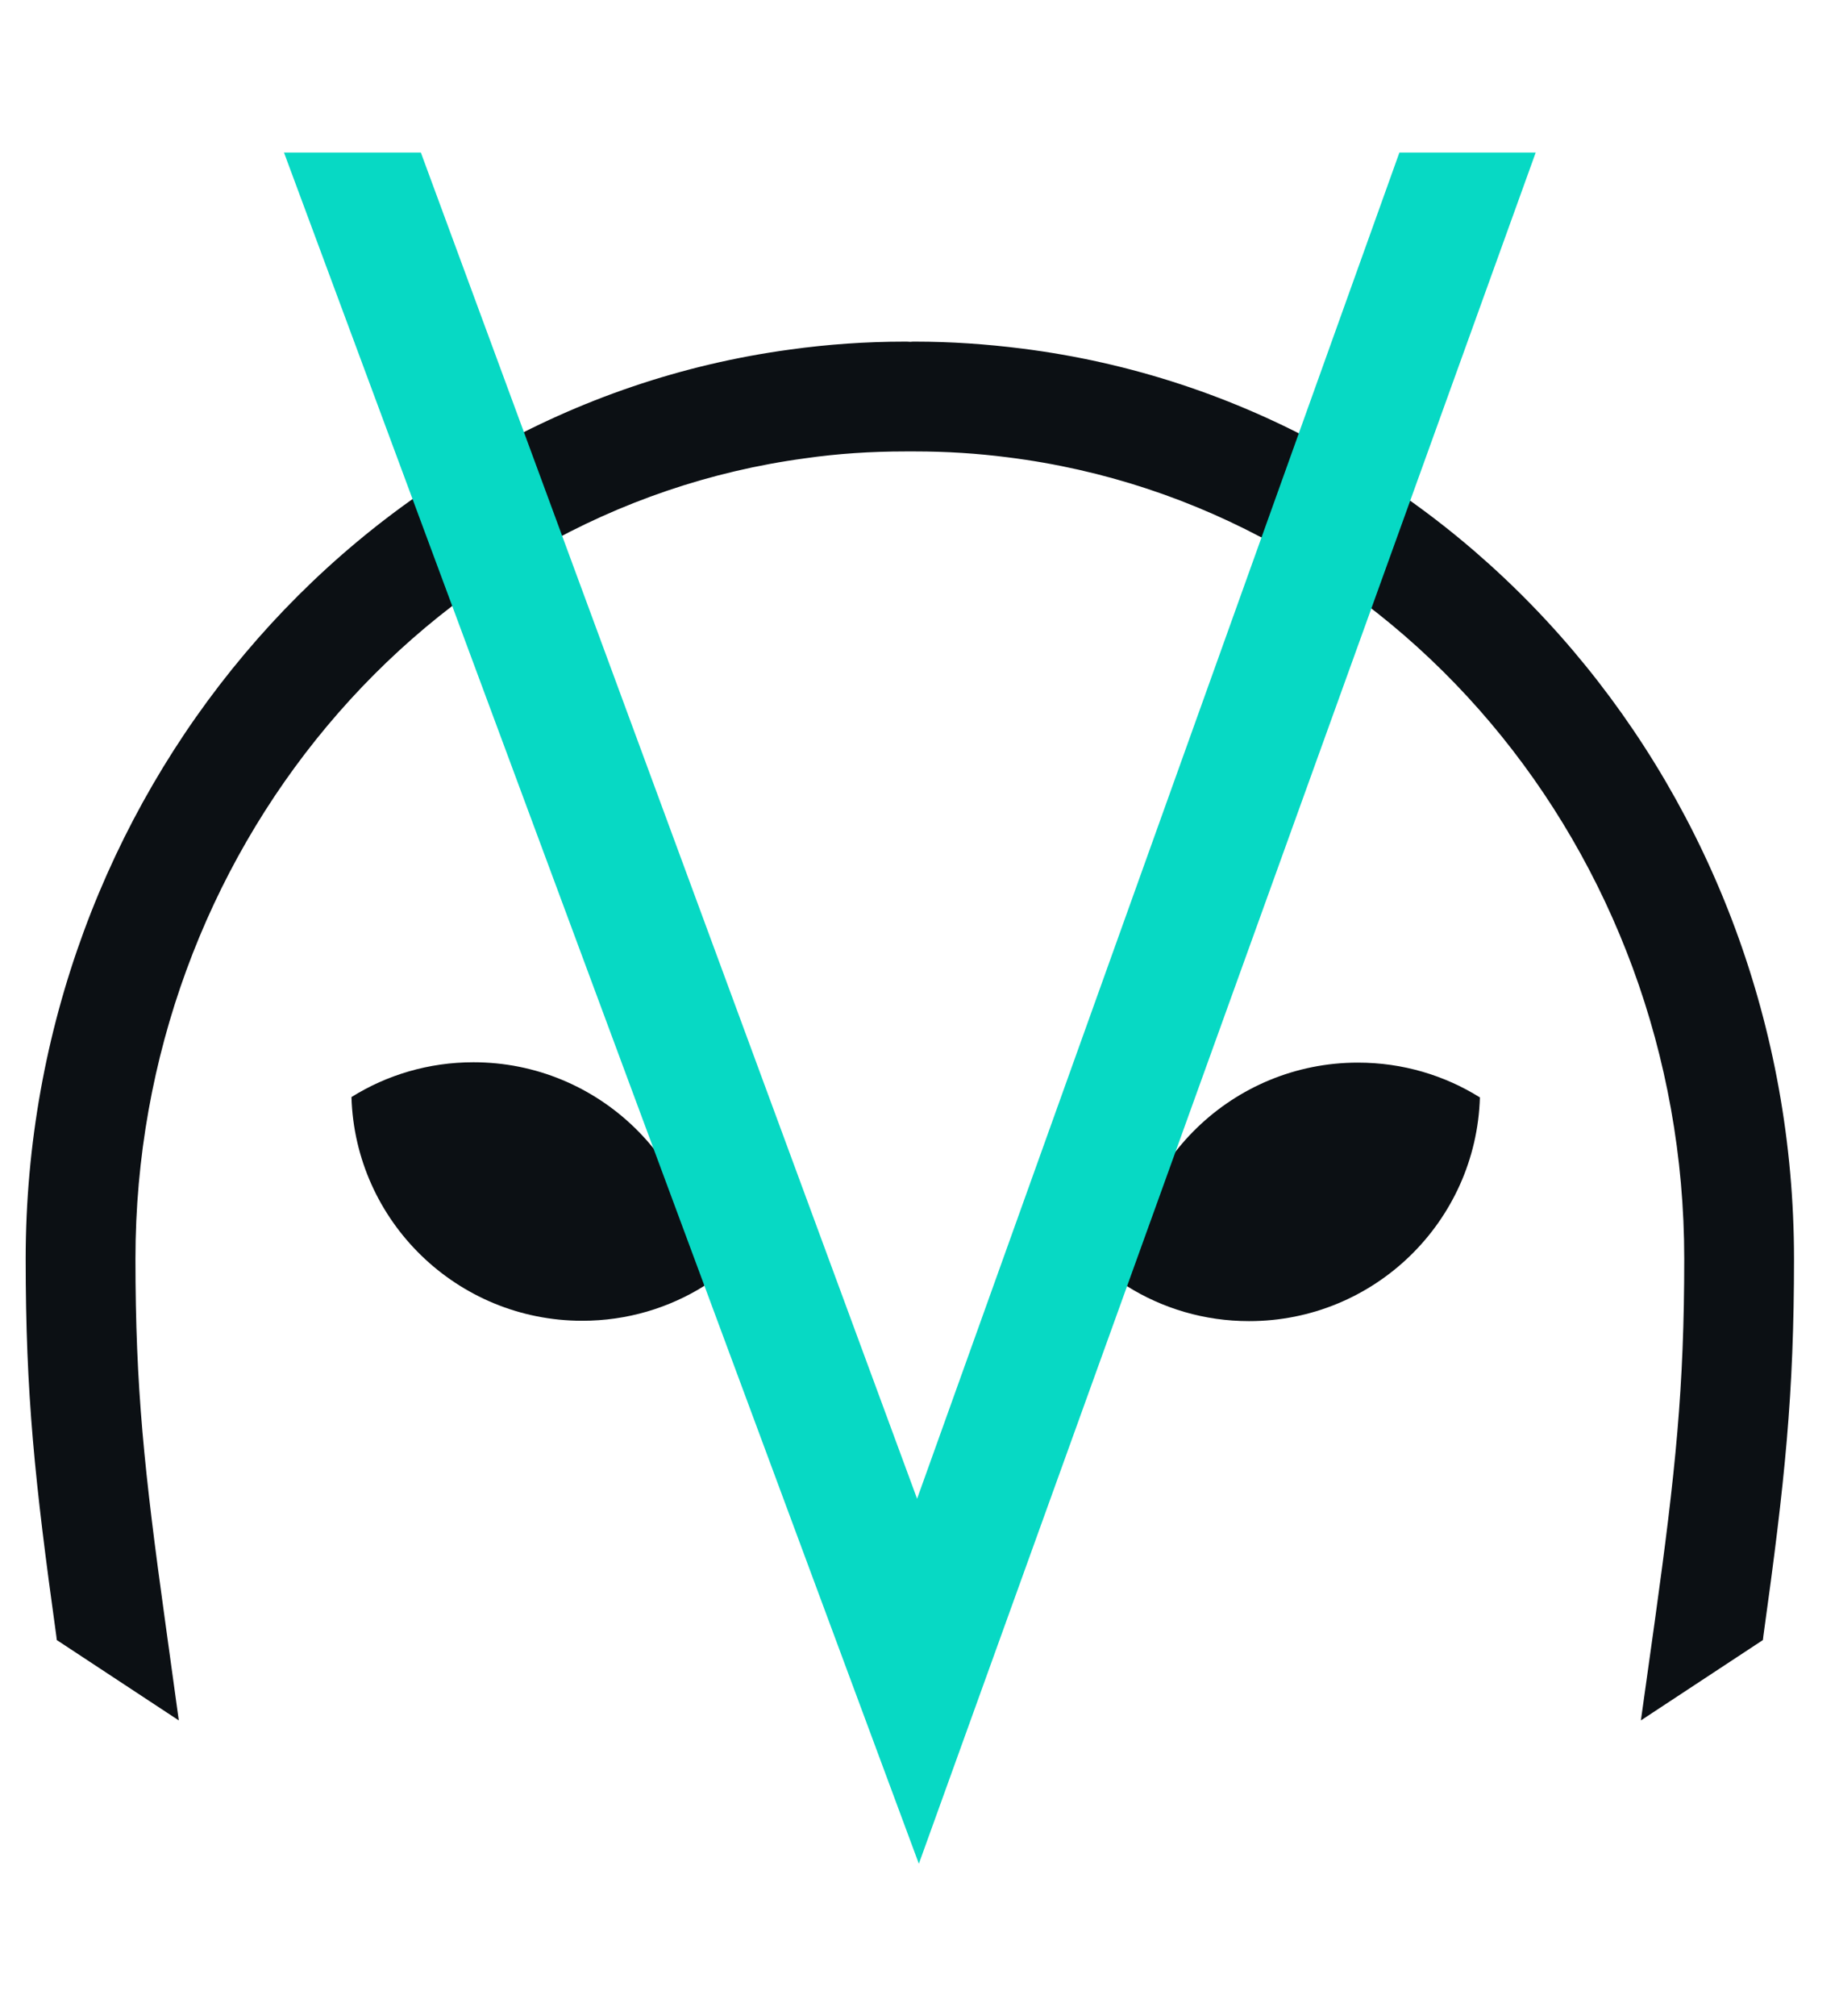 <?xml version="1.0" encoding="UTF-8"?>
<svg id="Figuras" xmlns="http://www.w3.org/2000/svg" xmlns:xlink="http://www.w3.org/1999/xlink" viewBox="0 0 260 285">
  <defs>
    <style>
      .cls-1 {
        fill: #0c1014;
      }

      .cls-2 {
        filter: url(#outer-glow-1);
      }

      .cls-3 {
        fill: #07d9c4;
      }
    </style>
    <filter id="outer-glow-1" x="15.33" y="-2.72" width="226" height="291" filterUnits="userSpaceOnUse">
      <feOffset dx="0" dy="0"/>
      <feGaussianBlur result="blur" stdDeviation="8"/>
      <feFlood flood-color="#07d9c4" flood-opacity=".75"/>
      <feComposite in2="blur" operator="in"/>
      <feComposite in="SourceGraphic"/>
    </filter>
  </defs>
  <path class="cls-1" d="M253.64,177.93c0,19.15-1.28,31.41-4.33,53.3l-.07.59-17.25,11.36,1.97-14.06c2.94-21.16,4.16-32.97,4.16-51.19,0-57.74-41.11-106.47-95.66-113.29-4.26-.55-8.66-.83-13.06-.83h-1.39c-4.85,0-9.59.31-14.17.97-54,7.27-94.69,55.94-94.69,113.15,0,18.22,1.25,29.99,4.19,51.19l1.94,14.06-17.25-11.36-.07-.59c-3.05-21.92-4.33-34.15-4.33-53.3C3.64,112.99,50.12,57.71,111.77,49.4c5.26-.73,10.7-1.11,16.11-1.11.28,0,.55,0,.83.03.14-.03.42-.03.69-.03,5.06,0,10.08.35,15,.97,62.28,7.79,109.24,63.11,109.24,128.67Z"/>
  <path class="cls-1" d="M209.23,155.12c-.52,17.56-14.93,31.62-32.63,31.62-6.34,0-12.26-1.8-17.28-4.95.55-17.56,15-31.59,32.66-31.59,6.34,0,12.26,1.8,17.25,4.92Z"/>
  <path class="cls-1" d="M49.69,155.07c.52,17.56,14.93,31.62,32.63,31.62,6.34,0,12.26-1.8,17.28-4.95-.55-17.56-15-31.59-32.66-31.59-6.34,0-12.26,1.8-17.25,4.92Z"/>
  <g class="cls-2">
    <polygon class="cls-3" points="217.12 21.56 129.91 263.44 40.15 21.56 59.5 21.56 129.66 211.85 197.85 21.56 217.12 21.56"/>
  </g>
</svg>
